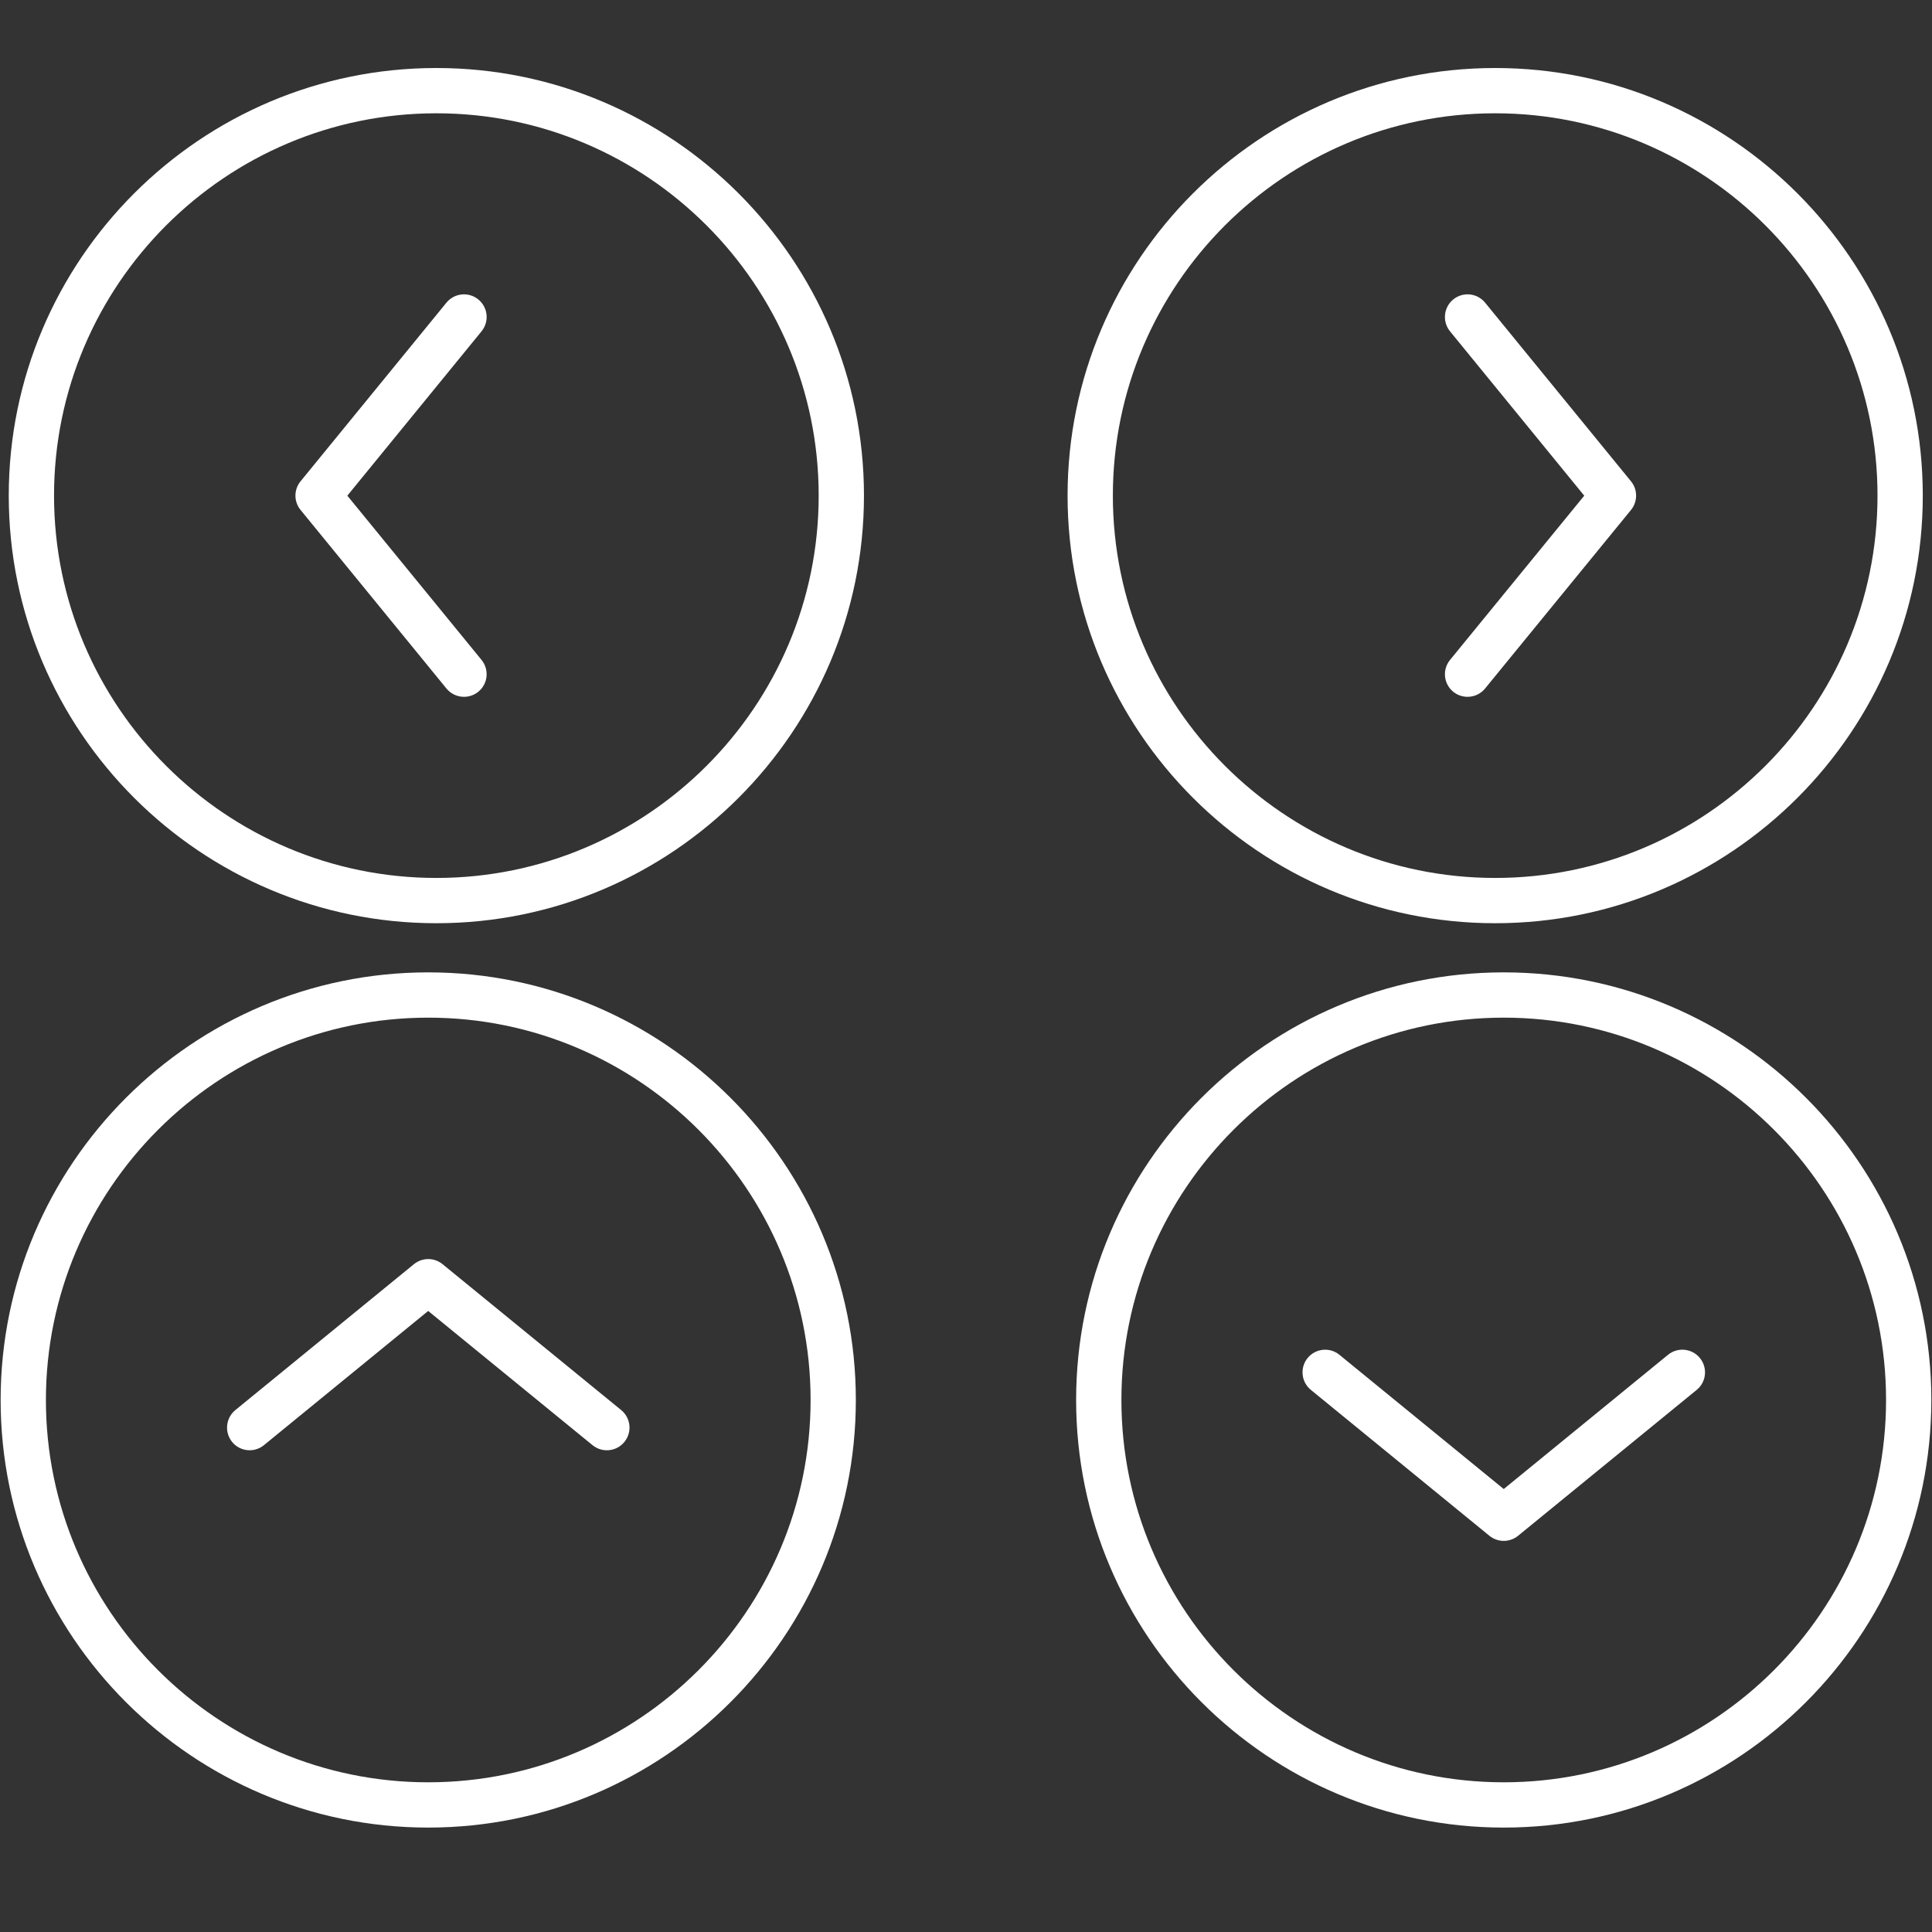 <?xml version="1.0" encoding="utf-8"?>
<!-- Generator: Adobe Illustrator 16.0.0, SVG Export Plug-In . SVG Version: 6.00 Build 0)  -->
<!DOCTYPE svg PUBLIC "-//W3C//DTD SVG 1.1//EN" "http://www.w3.org/Graphics/SVG/1.1/DTD/svg11.dtd">
<svg version="1.1" id="Layer_1" xmlns="http://www.w3.org/2000/svg" xmlns:xlink="http://www.w3.org/1999/xlink" x="0px" y="0px"
	 width="64px" height="64px" viewBox="0 0 64 64" enable-background="new 0 0 64 64" xml:space="preserve">
<rect x="0" y="0" width="64" height="64" fill="#333333" stroke="none"/>
<g>
	<g>
		<path fill="#FFFFFF" d="M14.455,30.583c-7.811,0-14.165-6.354-14.165-14.165S6.644,2.253,14.455,2.253S28.62,8.608,28.62,16.418
			S22.265,30.583,14.455,30.583z M14.455,3.753C7.471,3.753,1.79,9.435,1.79,16.418s5.682,12.665,12.665,12.665
			S27.12,23.402,27.12,16.418S21.438,3.753,14.455,3.753z"/>
	</g>
	<g>
		<path fill="#FFFFFF" d="M15.371,23.083c-0.218,0-0.434-0.094-0.582-0.275l-4.832-5.915C9.73,16.617,9.73,16.22,9.956,15.944
			l4.833-5.918c0.262-0.32,0.734-0.369,1.056-0.106s0.368,0.734,0.106,1.056l-4.445,5.444l4.445,5.44
			c0.262,0.321,0.215,0.793-0.106,1.055C15.705,23.028,15.537,23.083,15.371,23.083z"/>
	</g>
</g>
<g>
	<g>
		<path fill="#FFFFFF" d="M35.365,16.418c0-7.811,6.354-14.165,14.165-14.165s14.165,6.354,14.165,14.165
			S57.341,30.583,49.53,30.583S35.365,24.229,35.365,16.418z M36.865,16.418c0,6.983,5.682,12.665,12.665,12.665
			s12.665-5.682,12.665-12.665S56.514,3.753,49.53,3.753S36.865,9.435,36.865,16.418z"/>
	</g>
	<g>
		<path fill="#FFFFFF" d="M48.615,23.083c0.217,0,0.433-0.094,0.58-0.275l4.834-5.915c0.225-0.276,0.226-0.673,0-0.949l-4.833-5.918
			c-0.263-0.32-0.733-0.369-1.056-0.106c-0.32,0.262-0.368,0.734-0.106,1.056l4.446,5.444l-4.445,5.44
			c-0.263,0.321-0.215,0.793,0.105,1.055C48.279,23.028,48.447,23.083,48.615,23.083z"/>
	</g>
</g>
<g>
	<g>
		<path fill="#FFFFFF" d="M0.021,46.377c0-7.811,6.354-14.166,14.165-14.166s14.165,6.355,14.165,14.166
			s-6.354,14.164-14.165,14.164S0.021,54.188,0.021,46.377z M26.852,46.377c0-6.984-5.682-12.666-12.665-12.666
			S1.521,39.393,1.521,46.377c0,6.982,5.682,12.664,12.665,12.664S26.852,53.359,26.852,46.377z"/>
	</g>
	<g>
		<path fill="#FFFFFF" d="M7.521,47.292c0-0.218,0.094-0.433,0.275-0.581l5.915-4.833c0.276-0.226,0.673-0.226,0.949-0.001
			l5.918,4.834c0.32,0.262,0.369,0.733,0.106,1.055s-0.734,0.369-1.056,0.107l-5.444-4.446l-5.44,4.445
			c-0.321,0.263-0.793,0.215-1.055-0.106C7.577,47.627,7.521,47.459,7.521,47.292z"/>
	</g>
</g>
<g>
	<g>
		<path fill="#FFFFFF" d="M49.814,32.211c7.811,0,14.164,6.354,14.164,14.164s-6.354,14.166-14.164,14.166
			s-14.166-6.355-14.166-14.166S42.004,32.211,49.814,32.211z M49.814,33.711c-6.984,0-12.666,5.682-12.666,12.664
			c0,6.984,5.682,12.666,12.666,12.666c6.982,0,12.664-5.682,12.664-12.666C62.479,39.393,56.797,33.711,49.814,33.711z"/>
	</g>
	<g>
		<path fill="#FFFFFF" d="M43.148,45.461c0,0.217,0.094,0.432,0.275,0.58l5.916,4.834c0.275,0.225,0.672,0.225,0.949,0l5.918-4.834
			c0.32-0.262,0.369-0.732,0.105-1.055c-0.262-0.32-0.734-0.369-1.055-0.107l-5.443,4.447l-5.441-4.445
			c-0.32-0.264-0.793-0.215-1.055,0.105C43.203,45.125,43.148,45.293,43.148,45.461z"/>
	</g>
</g>
</svg>
